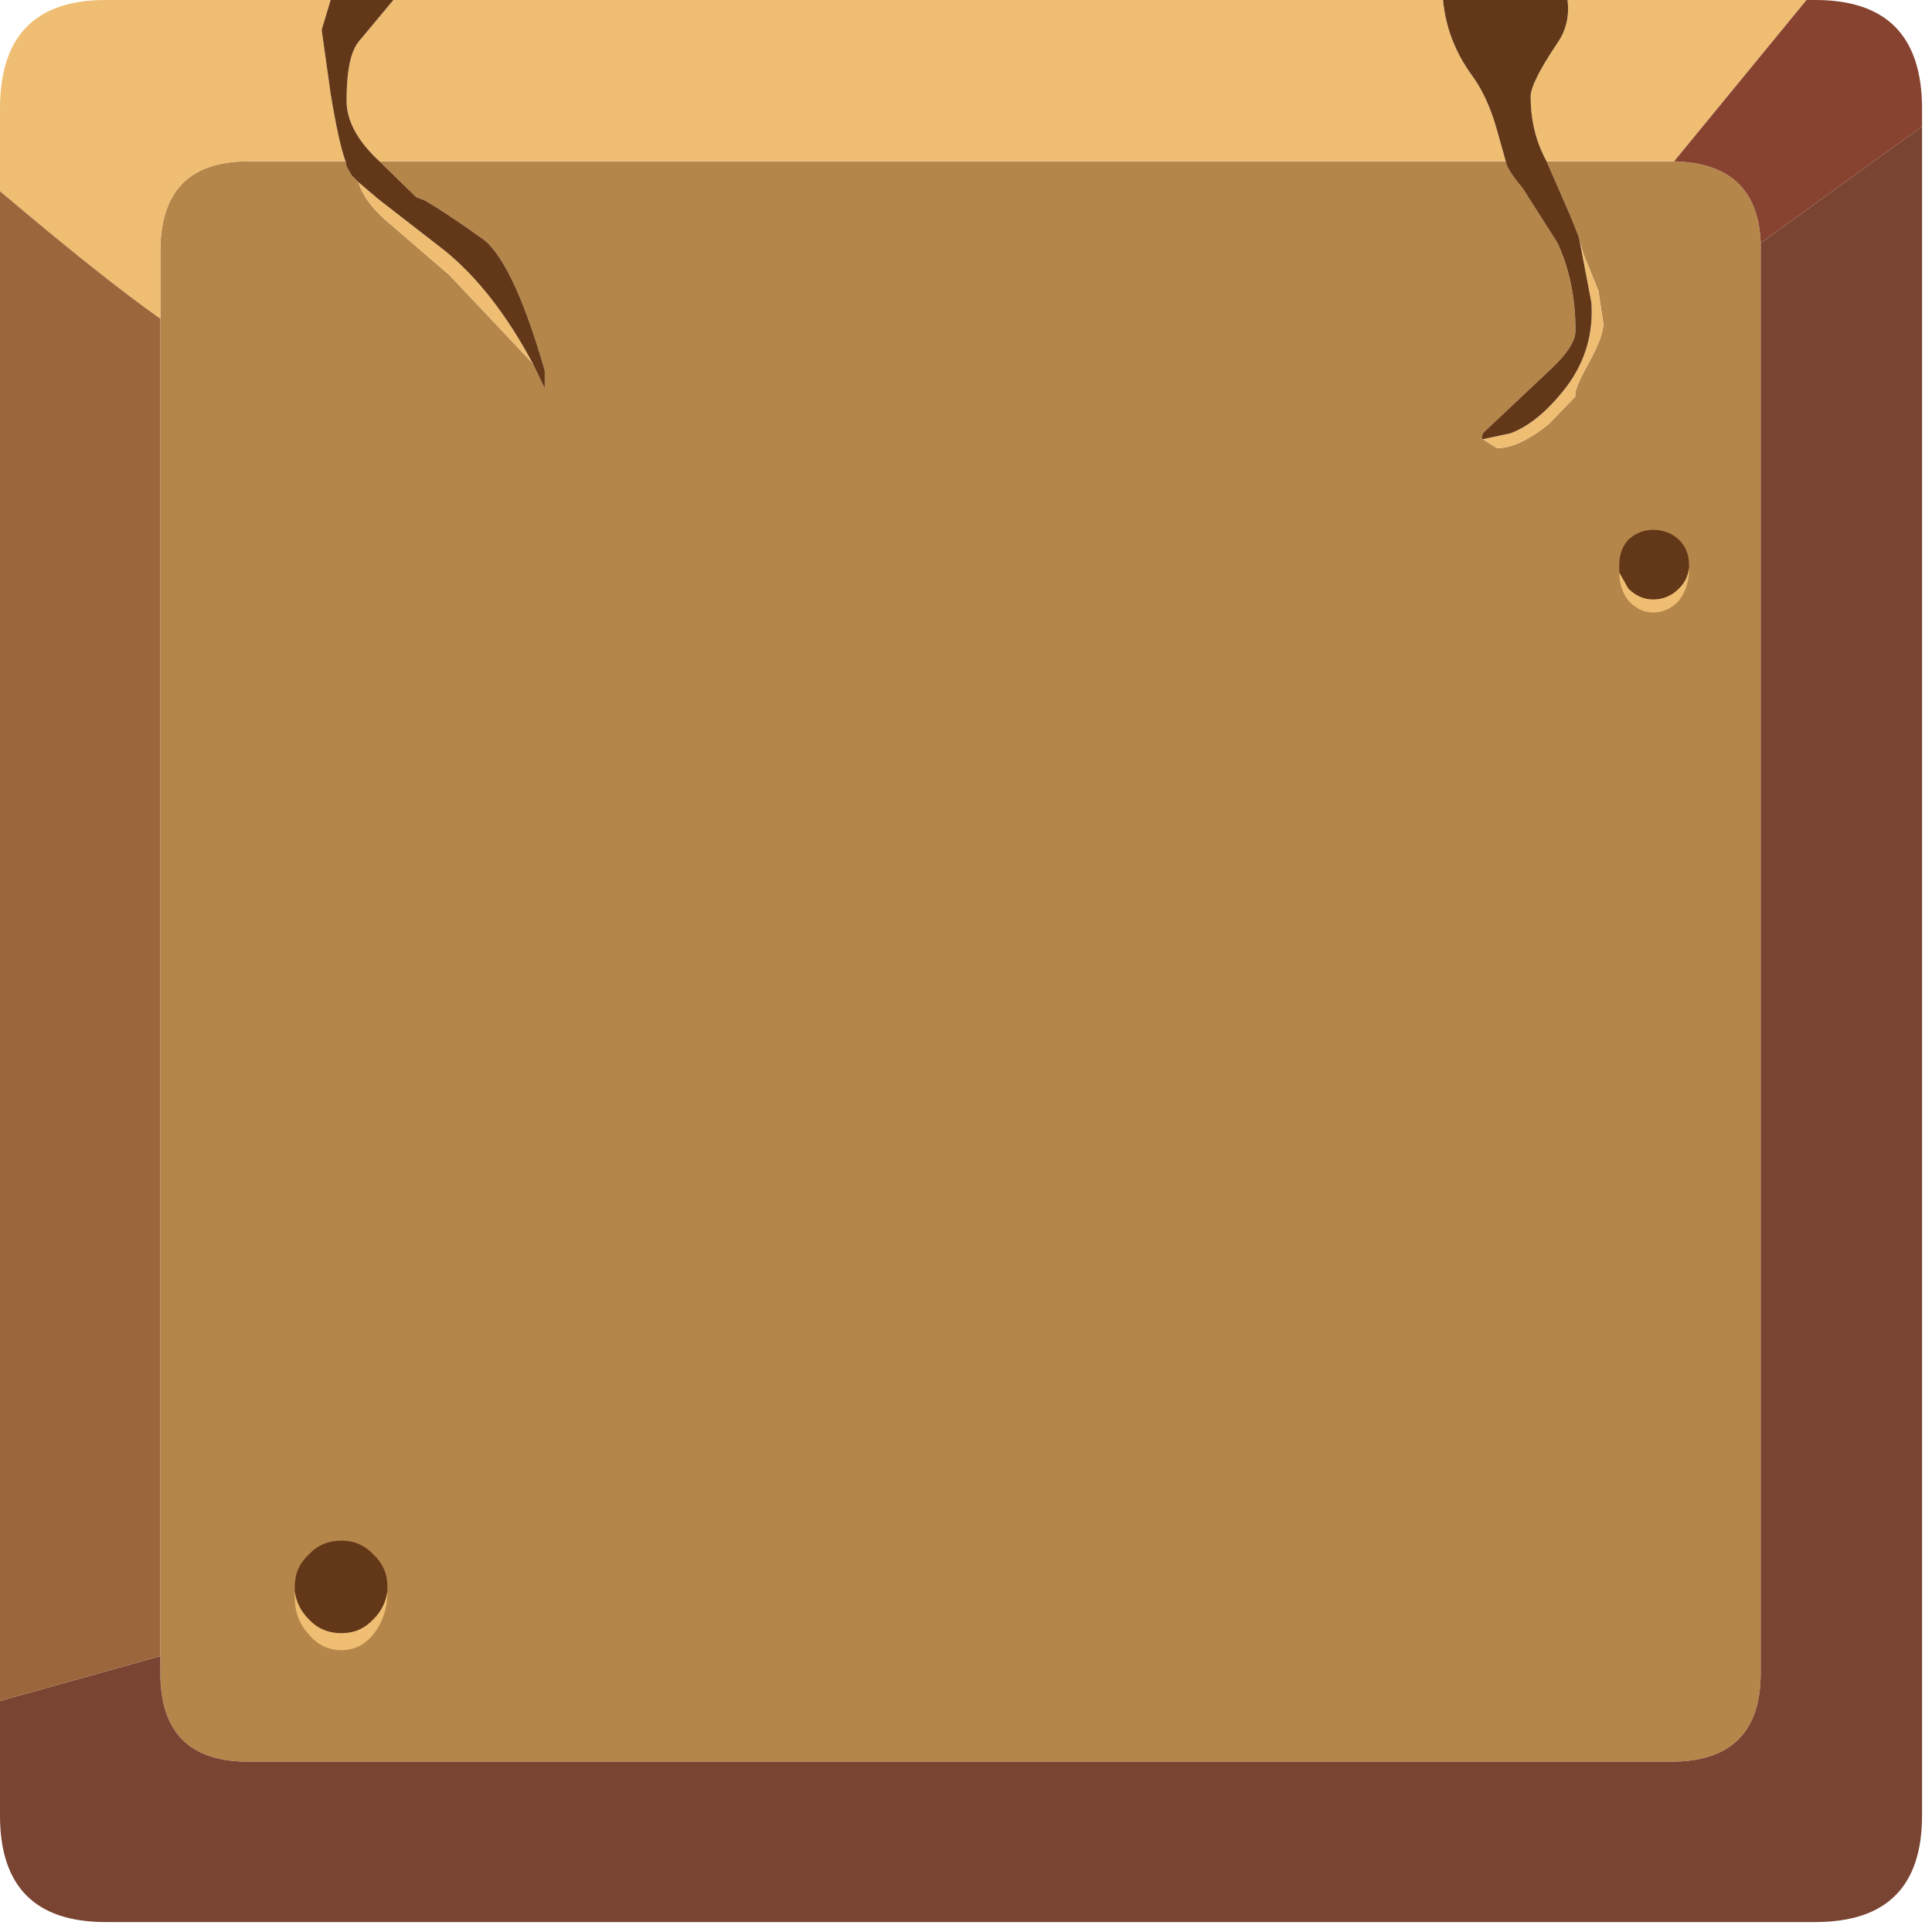 <?xml version="1.0" encoding="utf-8"?>
<svg version="1.1" id="Layer_1"
xmlns="http://www.w3.org/2000/svg"
xmlns:xlink="http://www.w3.org/1999/xlink"
xmlns:author="http://www.sothink.com"
width="97px" height="97px"
xml:space="preserve">
<g id="800" transform="matrix(1, 0, 0, 1, 0, 0)">
<path style="fill:#B5864A;fill-opacity:1" d="M88.4,12.2L88.4 12.6L88.4 84Q88.4 88.45 83.9 88.45L12.45 88.45Q8.05 88.45 8.05 84L8.05 83.15L8.05 16L8.05 12.6Q8.05 8.1 12.45 8.1L17.35 8.1L17.4 8.35L17.65 8.8L18 9.15Q18.3 10.2 19.65 11.3L22.55 13.8L25.15 16.55L26.75 18.25L27.35 19.5L27.35 18.6Q25.7 12.9 24.1 11.9Q22.2 10.55 21.3 10.05L20.9 9.9L19.05 8.1L75.6 8.1Q75.65 8.5 76.45 9.45L78.2 12.2Q79.1 14.15 79.1 16.6Q79.1 17.35 77.95 18.45L74.45 21.75L74.4 21.95L74.4 22.05L74.45 22.05L75.15 22.5Q76.25 22.5 77.75 21.3L79.1 19.9Q79 19.6 79.75 18.25Q80.5 16.9 80.5 16.25L80.25 14.6L79.5 12.75L79.3 12.05L79.25 11.85L78.85 10.85L77.65 8.1L83.9 8.1L84.05 8.1Q88.25 8.2 88.4 12.2" />
<path style="fill:#EFBE73;fill-opacity:1" d="M76.85,4.85Q76.85 4.15 78.2 2.15Q78.85 1.2 78.7 0L90.7 0L84.05 8.1L83.9 8.1L77.65 8.1Q76.85 6.65 76.85 4.85M75.85,21.75Q77.3 21.2 78.7 19.35Q80.05 17.5 79.9 15.2L79.3 12.05L79.5 12.75L80.25 14.6L80.5 16.25Q80.5 16.9 79.75 18.25Q79 19.6 79.1 19.9L77.75 21.3Q76.25 22.5 75.15 22.5L74.45 22.05L75.85 21.75M19.75,0L72.45 0Q72.65 2.1 73.95 3.85Q74.7 4.9 75.15 6.5L75.6 8.1L19.05 8.1L19 8.05Q17.4 6.55 17.4 5.05Q17.4 2.85 18 2.1L19.75 0M26.75,18.25L25.15 16.55L22.55 13.8L19.65 11.3Q18.3 10.2 18 9.15L19 10L22.35 12.6Q24.8 14.6 26.75 18.25M0,9.6L0 5.45Q0 0 5.3 0L16.6 0L16.15 1.5L16.6 4.7Q17 7.15 17.35 8.1L12.45 8.1Q8.05 8.1 8.05 12.6L8.05 16Q5.2 14 0 9.6" />
<path style="fill:#633818;fill-opacity:1" d="M74.45,22.05L74.4 22.05L74.4 21.95L74.45 21.75L77.95 18.45Q79.1 17.35 79.1 16.6Q79.1 14.15 78.2 12.2L76.45 9.45Q75.65 8.5 75.6 8.1L75.15 6.5Q74.7 4.9 73.95 3.85Q72.65 2.1 72.45 0L78.7 0Q78.85 1.2 78.2 2.15Q76.85 4.15 76.85 4.85Q76.85 6.65 77.65 8.1L78.85 10.85L79.25 11.85L79.3 12.05L79.9 15.2Q80.05 17.5 78.7 19.35Q77.3 21.2 75.85 21.75L74.45 22.05M18,2.1Q17.4 2.85 17.4 5.05Q17.4 6.55 19 8.05L19.05 8.1L20.9 9.9L21.3 10.05Q22.2 10.55 24.1 11.9Q25.7 12.9 27.35 18.6L27.35 19.5L26.75 18.25Q24.8 14.6 22.35 12.6L19 10L18 9.15L17.65 8.8L17.4 8.35L17.35 8.1Q17 7.15 16.6 4.7L16.15 1.5L16.6 0L19.75 0L18 2.1" />
<path style="fill:#794431;fill-opacity:1" d="M8.05,83.15L8.05 84Q8.05 88.45 12.45 88.45L83.9 88.45Q88.4 88.45 88.4 84L88.4 12.6L88.4 12.2L96.5 6.35L96.5 91.15Q96.5 96.5 91.15 96.5L5.3 96.5Q0 96.5 0 91.15L0 85.4L8.05 83.15" />
<path style="fill:#9C663C;fill-opacity:1" d="M0,85.4L0 9.6Q5.2 14 8.05 16L8.05 83.15L0 85.4" />
<path style="fill:#874330;fill-opacity:1" d="M88.4,12.2Q88.25 8.2 84.05 8.1L90.7 0L91.15 0Q96.5 0 96.5 5.45L96.5 6.35L88.4 12.2" />
<path style="fill:#633818;fill-opacity:1" d="M18.75,81.3Q18.1 82 17.15 82Q16.15 82 15.5 81.3Q14.9 80.7 14.8 79.9L14.8 79.65Q14.8 78.7 15.5 78.05Q16.15 77.35 17.15 77.35Q18.1 77.35 18.75 78.05Q19.45 78.7 19.45 79.65L19.45 79.9Q19.35 80.7 18.75 81.3" />
<path style="fill:#EFBE73;fill-opacity:1" d="M19.45,79.9L19.45 80.05L19.45 80.2Q19.35 81.3 18.75 82.05Q18.1 82.85 17.15 82.85Q16.15 82.85 15.5 82.05Q14.8 81.3 14.8 80.2L14.8 80.05L14.8 79.9Q14.9 80.7 15.5 81.3Q16.15 82 17.15 82Q18.1 82 18.75 81.3Q19.35 80.7 19.45 79.9" />
<path style="fill:#633818;fill-opacity:1" d="M84.3,29.55Q83.75 30.1 83 30.1Q82.3 30.1 81.75 29.55L81.3 28.75L81.3 28.5L81.3 28.35Q81.3 27.6 81.75 27.1Q82.3 26.6 83 26.6Q83.75 26.6 84.3 27.1Q84.8 27.6 84.8 28.35L84.8 28.5Q84.75 29.1 84.3 29.55" />
<path style="fill:#EFBE73;fill-opacity:1" d="M84.8,28.5L84.8 28.75Q84.75 29.55 84.3 30.15Q83.75 30.75 83 30.75Q82.3 30.75 81.75 30.15Q81.3 29.55 81.3 28.75L81.75 29.55Q82.3 30.1 83 30.1Q83.75 30.1 84.3 29.55Q84.75 29.1 84.8 28.5" />
</g>
</svg>
